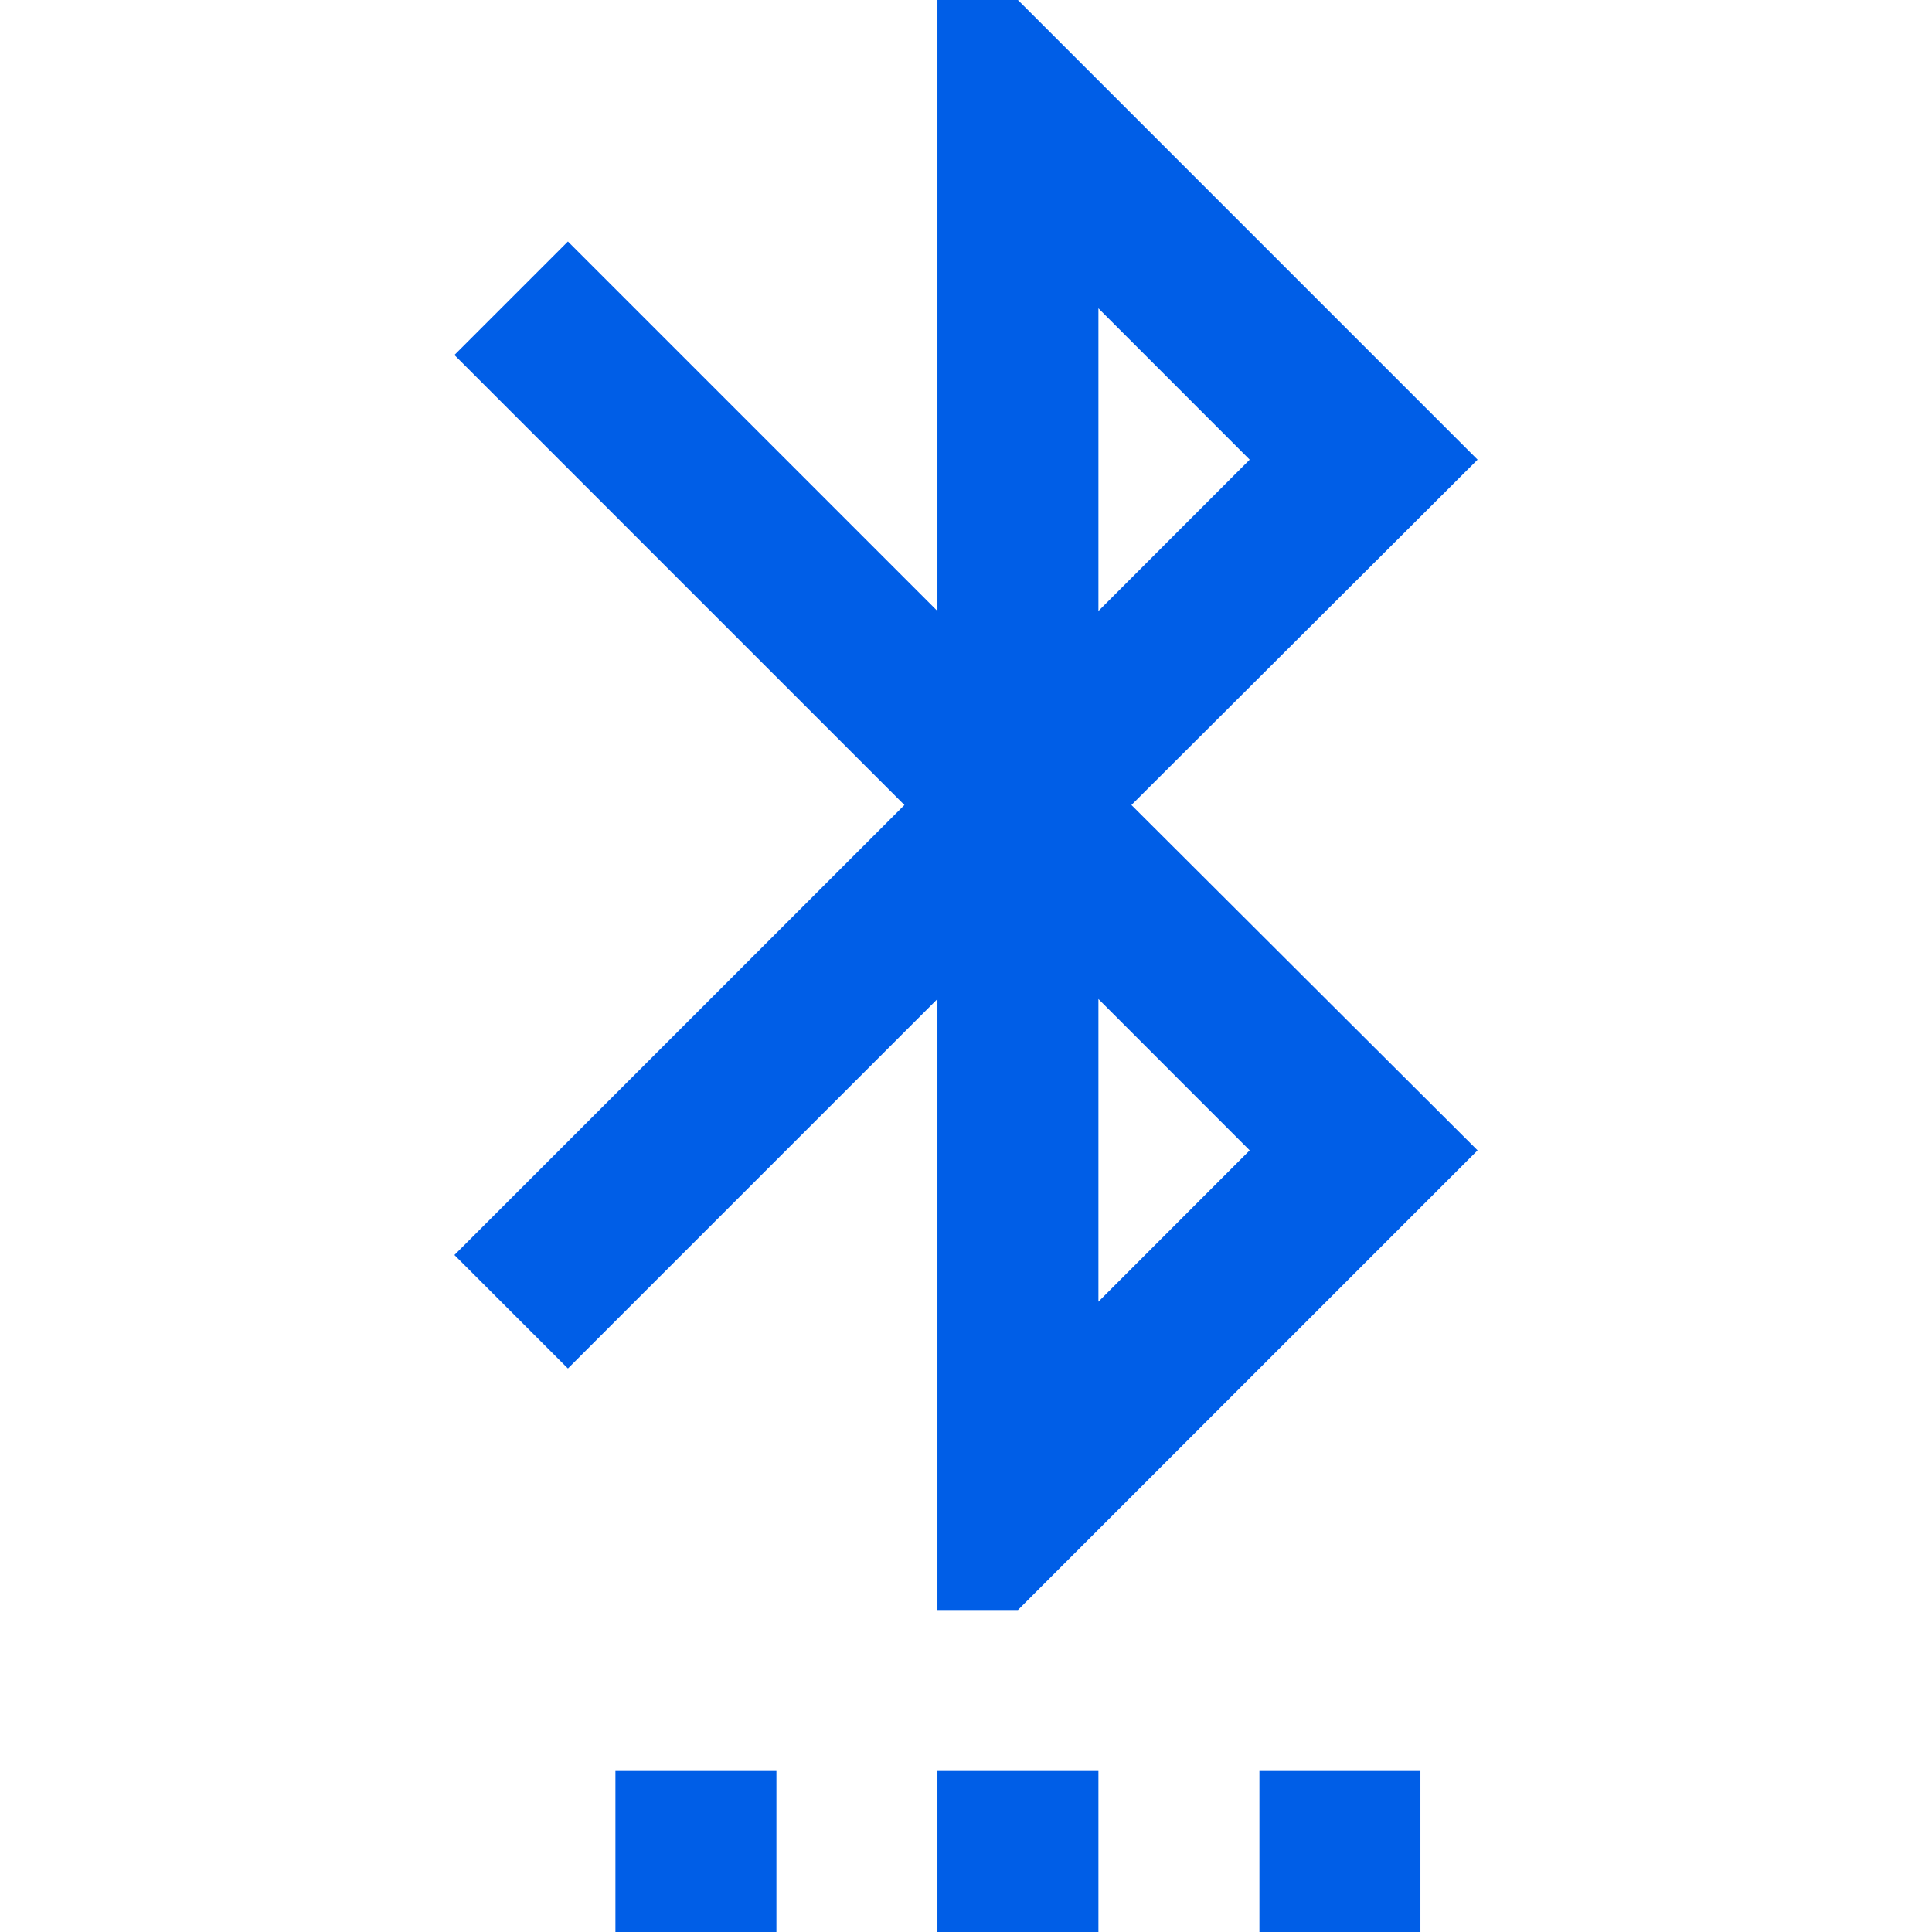 <svg width="24" height="24" viewBox="0 0 24 24" fill="none" xmlns="http://www.w3.org/2000/svg">
<path fill-rule="evenodd" clip-rule="evenodd" d="M12.645 0L18.355 5.71L14.055 10L18.355 14.29L12.645 20H11.645V12.41L7.055 17L5.645 15.59L11.235 10L5.645 4.41L7.055 3L11.645 7.59V0H12.645ZM9.645 24H7.645V22H9.645V24ZM13.645 22V24H11.645V22H13.645ZM15.645 24H17.645V22H15.645V24ZM13.645 3.83L15.524 5.71L13.645 7.59V3.83ZM13.645 16.17L15.524 14.29L13.645 12.41V16.17Z" fill="#005EE7"/>
</svg>
